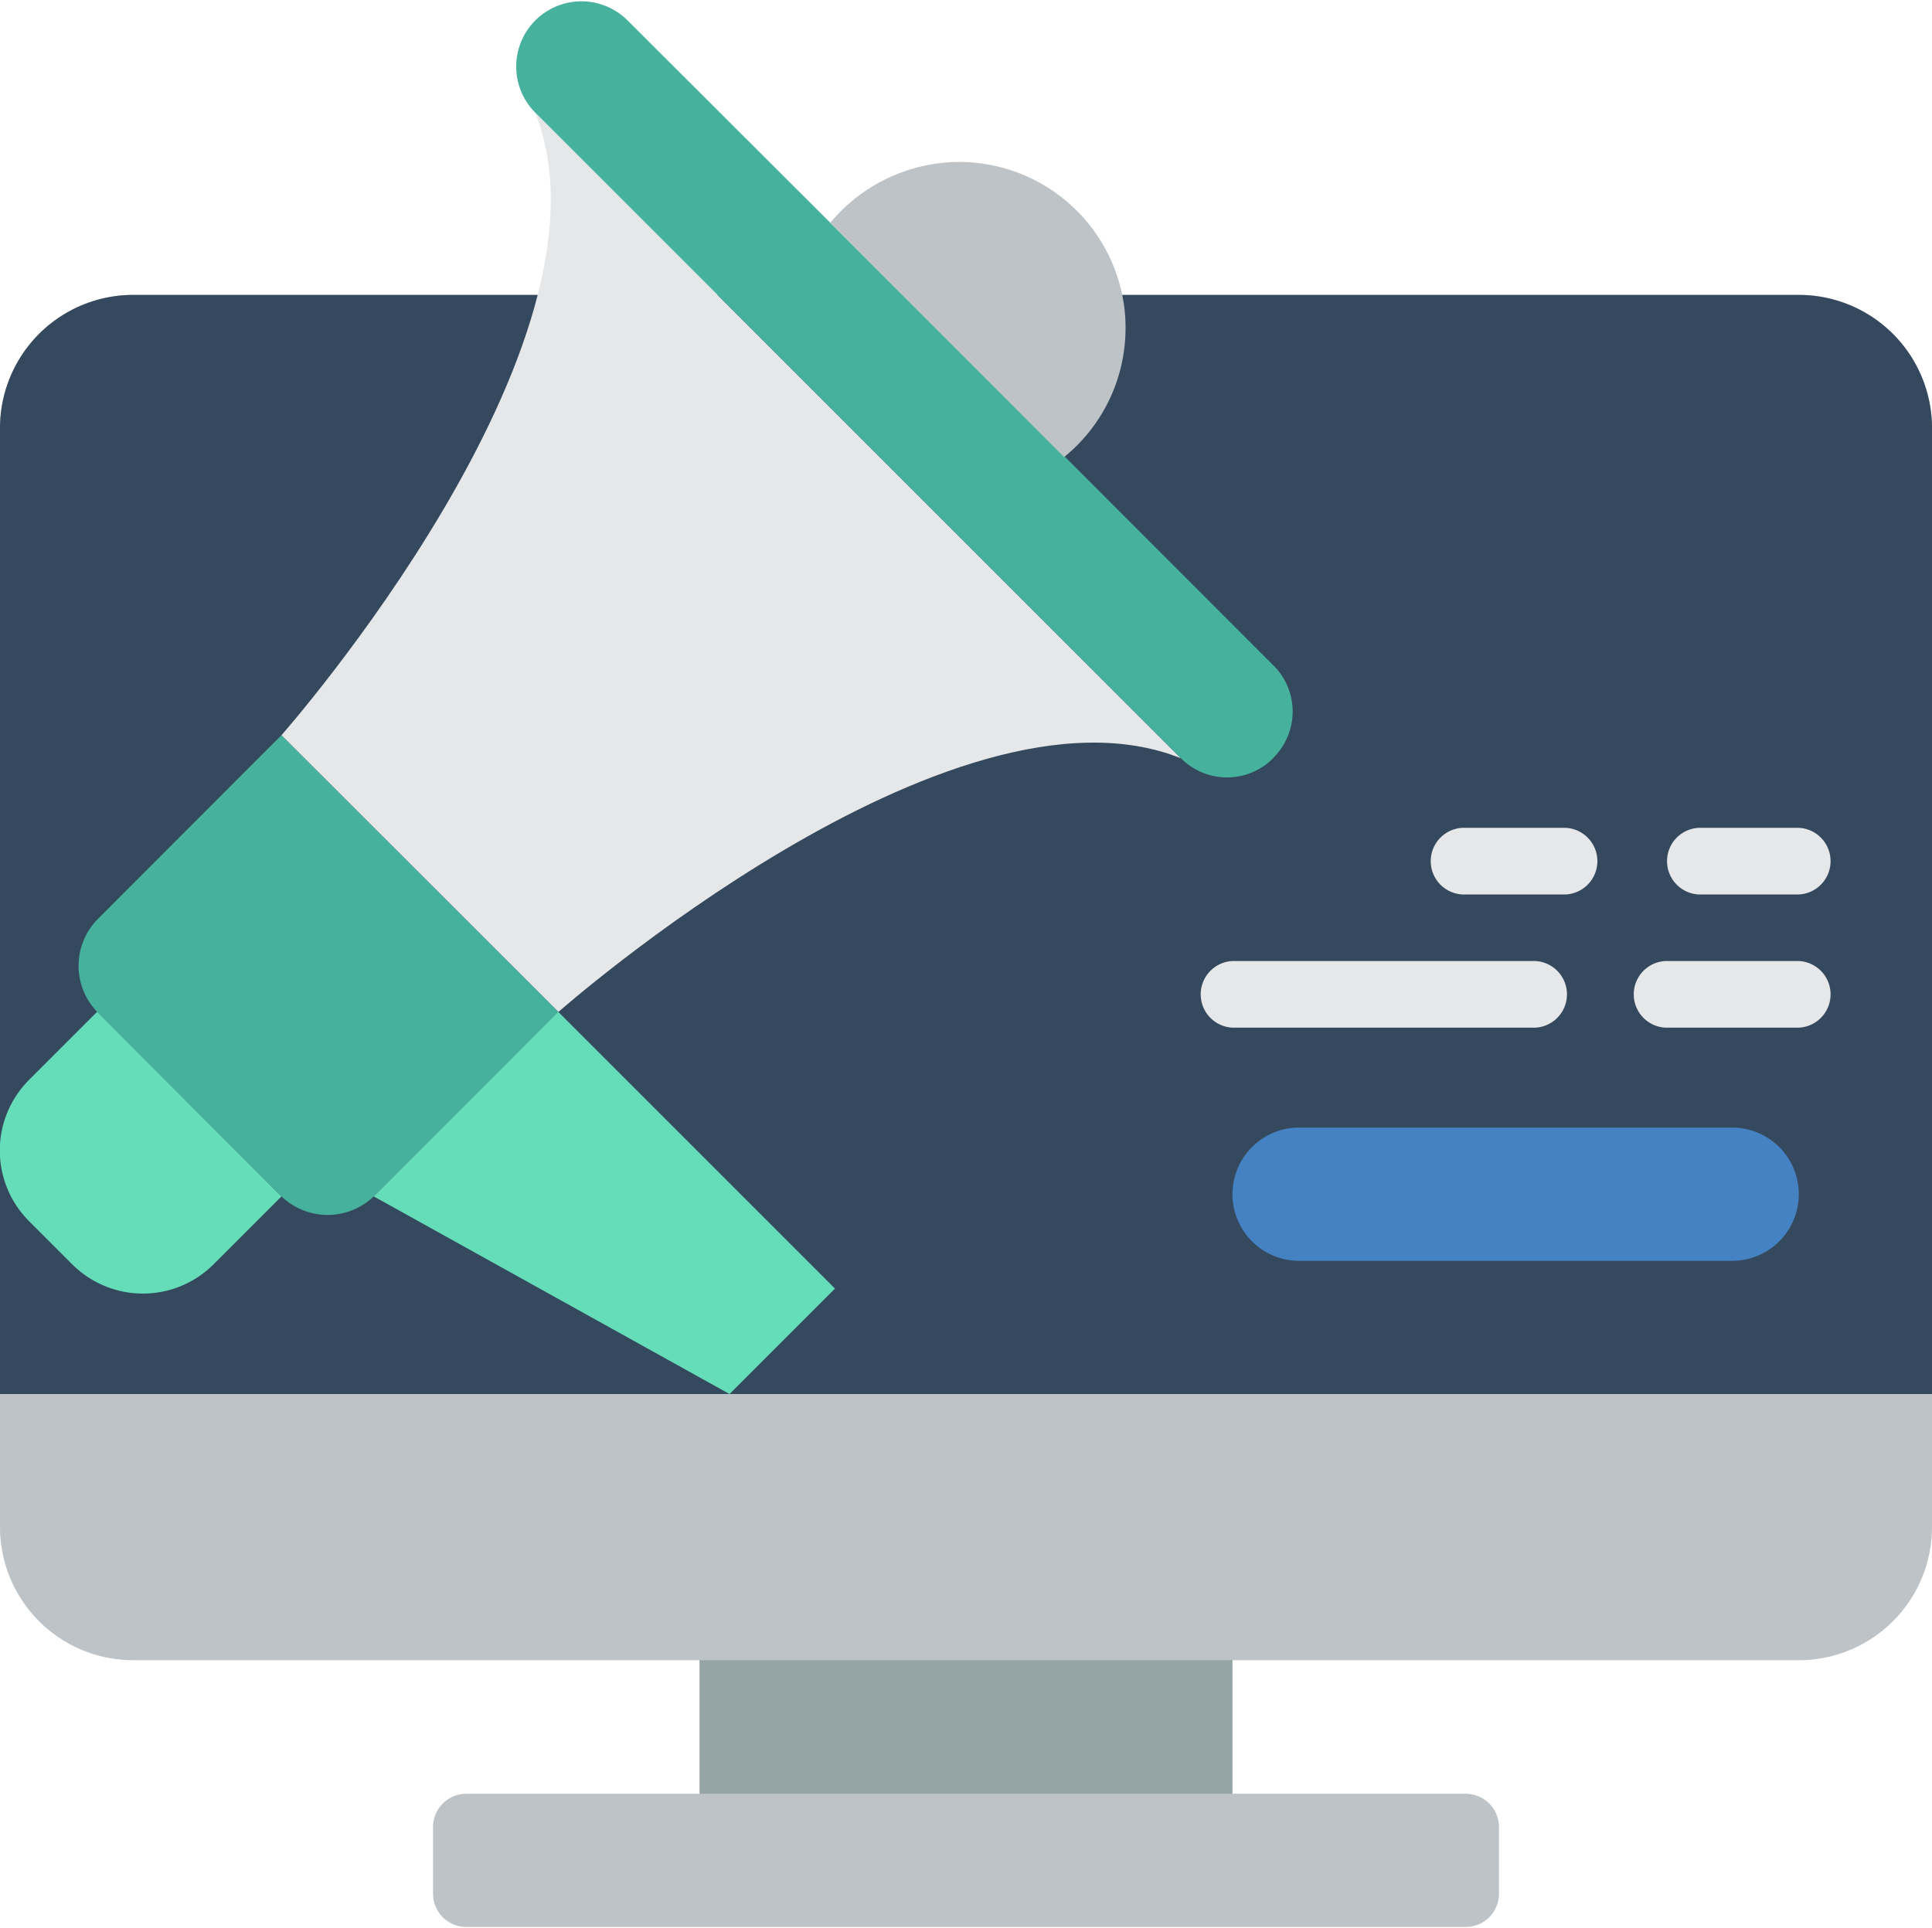 <svg xmlns="http://www.w3.org/2000/svg" viewBox="0 0 256 255.5"><title>project</title><g id="Layer_2" data-name="Layer 2"><g id="Capa_1" data-name="Capa 1"><rect width="256" height="255.5" style="fill:none"/><rect x="92.69" y="208.83" width="70.62" height="40.03" style="fill:#95a5a5"/><path d="M238.35,39.08H17.66A17.65,17.65,0,0,0,0,56.73V202.39A17.65,17.65,0,0,0,17.66,220H238.35A17.65,17.65,0,0,0,256,202.39V56.73a17.65,17.65,0,0,0-17.65-17.65Z" style="fill:#bdc3c7"/><path d="M256,184.73v-128a17.65,17.65,0,0,0-17.65-17.65H17.66A17.65,17.65,0,0,0,0,56.73v128Z" style="fill:#35495e"/><path d="M61.79,237.7H194.21a4.41,4.41,0,0,1,4.41,4.41v8.83a4.4,4.4,0,0,1-4.41,4.41H61.79a4.41,4.41,0,0,1-4.41-4.41v-8.83A4.41,4.41,0,0,1,61.79,237.7Z" style="fill:#bdc3c7"/><path d="M3.88,143.07l9-9L37.3,158.54l-9,9a13.25,13.25,0,0,1-18.73,0l-5.72-5.72A13.24,13.24,0,0,1,3.88,143.07Z" style="fill:#65ddb9"/><path d="M13,121.74,37.3,97.42,74,134.09,49.65,158.41a8.82,8.82,0,0,1-12.48,0L13,134.22A8.82,8.82,0,0,1,13,121.74Z" style="fill:#46b29d"/><path d="M37.3,97.42s45.83-51.95,33.61-82.5l85.56,85.56C125.91,88.26,74,134.09,74,134.09Z" style="fill:#e6e7e8"/><polygon points="49.52 158.54 96.67 184.73 110.64 170.76 73.97 134.09 49.52 158.54" style="fill:#65ddb9"/><path d="M168.7,100.47a8.61,8.61,0,0,1-12.23,0L70.93,14.93A8.64,8.64,0,1,1,83.16,2.71L110,29.5v0l31.07,31,27.67,27.68a8.61,8.61,0,0,1,0,12.22Z" style="fill:#46b29d"/><path d="M110,29.54v0a22.33,22.33,0,0,1,17.12-8.08A22.08,22.08,0,0,1,148.7,39.08a21.08,21.08,0,0,1,.44,4.41A22,22,0,0,1,141,60.57Z" style="fill:#bdc3c7"/><path d="M203,136.18H163.31a4.42,4.42,0,0,1,0-8.83H203a4.42,4.42,0,1,1,0,8.83Z" style="fill:#e6e7e8"/><path d="M207.45,118.53H194.21a4.42,4.42,0,1,1,0-8.83h13.24a4.42,4.42,0,0,1,0,8.83Z" style="fill:#e6e7e8"/><path d="M238.35,118.53H225.1a4.42,4.42,0,0,1,0-8.83h13.25a4.42,4.42,0,0,1,0,8.83Z" style="fill:#e6e7e8"/><path d="M238.35,136.18H220.69a4.42,4.42,0,0,1,0-8.83h17.66a4.42,4.42,0,0,1,0,8.83Z" style="fill:#e6e7e8"/><path d="M172.14,149.42h57.38a8.83,8.83,0,0,1,8.83,8.83h0a8.84,8.84,0,0,1-8.83,8.83H172.14a8.83,8.83,0,0,1-8.83-8.83h0A8.83,8.83,0,0,1,172.14,149.42Z" style="fill:#4482c3"/></g></g></svg>